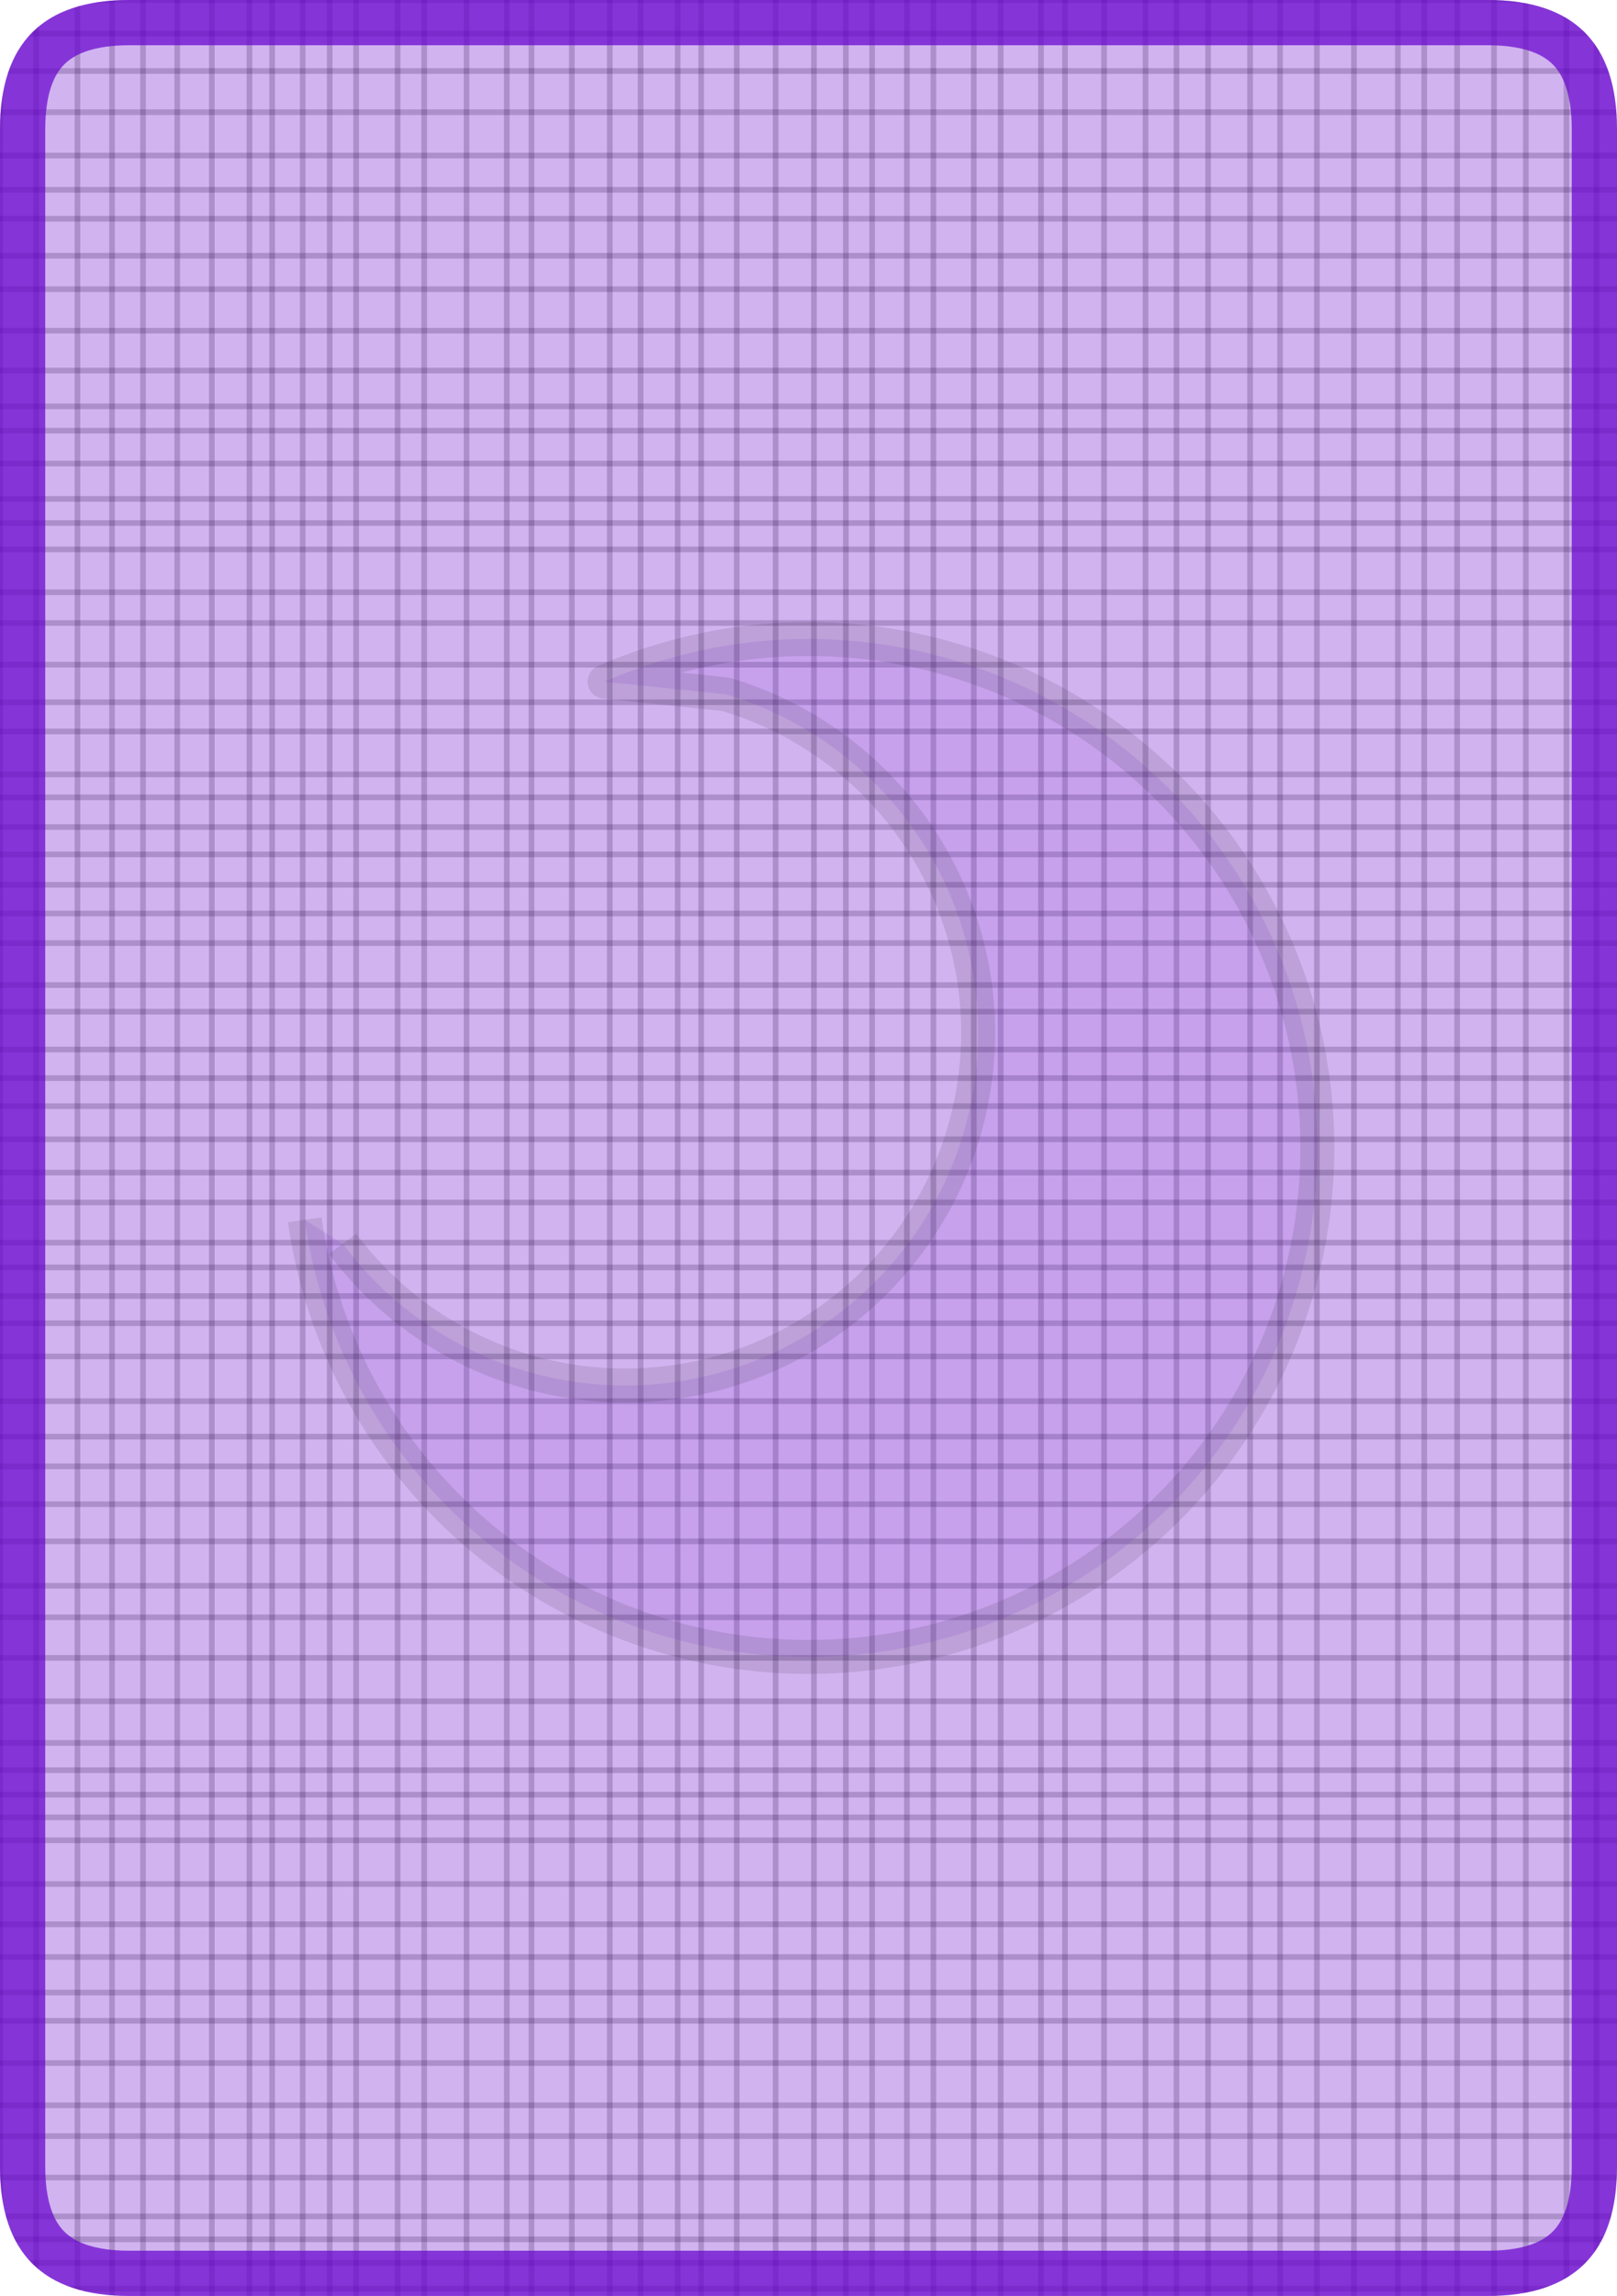 <svg version="1.1" xmlns="http://www.w3.org/2000/svg" xmlns:xlink="http://www.w3.org/1999/xlink" width="286" height="406"><defs><clipPath id="loSRqWpWRvaS"><path fill="white" stroke="none" paint-order="stroke fill markers" d=" M 0 22.88 L 0 383.12 Q 0 406 22.88 406 L 263.12 406 Q 286 406 286 383.12 L 286 22.88 Q 286 0 263.12 0 L 22.88 0 Q 0 0 0 22.88 Z"/></clipPath></defs><g clip-path="url(#loSRqWpWRvaS)"><path fill="none" stroke="black" paint-order="fill stroke markers" d=" M 0 0 L 0 406" stroke-miterlimit="10" stroke-opacity="0.2" stroke-dasharray=""/><path fill="none" stroke="black" paint-order="fill stroke markers" d=" M 6.389 0 L 6.389 406" stroke-miterlimit="10" stroke-opacity="0.2" stroke-dasharray=""/><path fill="none" stroke="black" paint-order="fill stroke markers" d=" M 13.697 0 L 13.697 406" stroke-miterlimit="10" stroke-opacity="0.2" stroke-dasharray=""/><path fill="none" stroke="black" paint-order="fill stroke markers" d=" M 19.817 0 L 19.817 406" stroke-miterlimit="10" stroke-opacity="0.2" stroke-dasharray=""/><path fill="none" stroke="black" paint-order="fill stroke markers" d=" M 25.294 0 L 25.294 406" stroke-miterlimit="10" stroke-opacity="0.2" stroke-dasharray=""/><path fill="none" stroke="black" paint-order="fill stroke markers" d=" M 31.352 0 L 31.352 406" stroke-miterlimit="10" stroke-opacity="0.2" stroke-dasharray=""/><path fill="none" stroke="black" paint-order="fill stroke markers" d=" M 37.464 0 L 37.464 406" stroke-miterlimit="10" stroke-opacity="0.2" stroke-dasharray=""/><path fill="none" stroke="black" paint-order="fill stroke markers" d=" M 44.122 0 L 44.122 406" stroke-miterlimit="10" stroke-opacity="0.2" stroke-dasharray=""/><path fill="none" stroke="black" paint-order="fill stroke markers" d=" M 48.133 0 L 48.133 406" stroke-miterlimit="10" stroke-opacity="0.2" stroke-dasharray=""/><path fill="none" stroke="black" paint-order="fill stroke markers" d=" M 53.535 0 L 53.535 406" stroke-miterlimit="10" stroke-opacity="0.2" stroke-dasharray=""/><path fill="none" stroke="black" paint-order="fill stroke markers" d=" M 58.315 0 L 58.315 406" stroke-miterlimit="10" stroke-opacity="0.2" stroke-dasharray=""/><path fill="none" stroke="black" paint-order="fill stroke markers" d=" M 62.994 0 L 62.994 406" stroke-miterlimit="10" stroke-opacity="0.2" stroke-dasharray=""/><path fill="none" stroke="black" paint-order="fill stroke markers" d=" M 70.33 0 L 70.33 406" stroke-miterlimit="10" stroke-opacity="0.2" stroke-dasharray=""/><path fill="none" stroke="black" paint-order="fill stroke markers" d=" M 75.029 0 L 75.029 406" stroke-miterlimit="10" stroke-opacity="0.2" stroke-dasharray=""/><path fill="none" stroke="black" paint-order="fill stroke markers" d=" M 82.52 0 L 82.52 406" stroke-miterlimit="10" stroke-opacity="0.2" stroke-dasharray=""/><path fill="none" stroke="black" paint-order="fill stroke markers" d=" M 89.636 0 L 89.636 406" stroke-miterlimit="10" stroke-opacity="0.2" stroke-dasharray=""/><path fill="none" stroke="black" paint-order="fill stroke markers" d=" M 94.004 0 L 94.004 406" stroke-miterlimit="10" stroke-opacity="0.2" stroke-dasharray=""/><path fill="none" stroke="black" paint-order="fill stroke markers" d=" M 101.138 0 L 101.138 406" stroke-miterlimit="10" stroke-opacity="0.2" stroke-dasharray=""/><path fill="none" stroke="black" paint-order="fill stroke markers" d=" M 107.854 0 L 107.854 406" stroke-miterlimit="10" stroke-opacity="0.2" stroke-dasharray=""/><path fill="none" stroke="black" paint-order="fill stroke markers" d=" M 113.305 0 L 113.305 406" stroke-miterlimit="10" stroke-opacity="0.2" stroke-dasharray=""/><path fill="none" stroke="black" paint-order="fill stroke markers" d=" M 119.859 0 L 119.859 406" stroke-miterlimit="10" stroke-opacity="0.2" stroke-dasharray=""/><path fill="none" stroke="black" paint-order="fill stroke markers" d=" M 124.017 0 L 124.017 406" stroke-miterlimit="10" stroke-opacity="0.2" stroke-dasharray=""/><path fill="none" stroke="black" paint-order="fill stroke markers" d=" M 130.307 0 L 130.307 406" stroke-miterlimit="10" stroke-opacity="0.2" stroke-dasharray=""/><path fill="none" stroke="black" paint-order="fill stroke markers" d=" M 137.186 0 L 137.186 406" stroke-miterlimit="10" stroke-opacity="0.2" stroke-dasharray=""/><path fill="none" stroke="black" paint-order="fill stroke markers" d=" M 143.958 0 L 143.958 406" stroke-miterlimit="10" stroke-opacity="0.2" stroke-dasharray=""/><path fill="none" stroke="black" paint-order="fill stroke markers" d=" M 149.603 0 L 149.603 406" stroke-miterlimit="10" stroke-opacity="0.2" stroke-dasharray=""/><path fill="none" stroke="black" paint-order="fill stroke markers" d=" M 154.247 0 L 154.247 406" stroke-miterlimit="10" stroke-opacity="0.2" stroke-dasharray=""/><path fill="none" stroke="black" paint-order="fill stroke markers" d=" M 160.401 0 L 160.401 406" stroke-miterlimit="10" stroke-opacity="0.2" stroke-dasharray=""/><path fill="none" stroke="black" paint-order="fill stroke markers" d=" M 165.086 0 L 165.086 406" stroke-miterlimit="10" stroke-opacity="0.2" stroke-dasharray=""/><path fill="none" stroke="black" paint-order="fill stroke markers" d=" M 172.234 0 L 172.234 406" stroke-miterlimit="10" stroke-opacity="0.2" stroke-dasharray=""/><path fill="none" stroke="black" paint-order="fill stroke markers" d=" M 176.99 0 L 176.99 406" stroke-miterlimit="10" stroke-opacity="0.2" stroke-dasharray=""/><path fill="none" stroke="black" paint-order="fill stroke markers" d=" M 184.117 0 L 184.117 406" stroke-miterlimit="10" stroke-opacity="0.2" stroke-dasharray=""/><path fill="none" stroke="black" paint-order="fill stroke markers" d=" M 188.365 0 L 188.365 406" stroke-miterlimit="10" stroke-opacity="0.2" stroke-dasharray=""/><path fill="none" stroke="black" paint-order="fill stroke markers" d=" M 195.278 0 L 195.278 406" stroke-miterlimit="10" stroke-opacity="0.2" stroke-dasharray=""/><path fill="none" stroke="black" paint-order="fill stroke markers" d=" M 202.607 0 L 202.607 406" stroke-miterlimit="10" stroke-opacity="0.2" stroke-dasharray=""/><path fill="none" stroke="black" paint-order="fill stroke markers" d=" M 208.086 0 L 208.086 406" stroke-miterlimit="10" stroke-opacity="0.2" stroke-dasharray=""/><path fill="none" stroke="black" paint-order="fill stroke markers" d=" M 213.669 0 L 213.669 406" stroke-miterlimit="10" stroke-opacity="0.2" stroke-dasharray=""/><path fill="none" stroke="black" paint-order="fill stroke markers" d=" M 221.111 0 L 221.111 406" stroke-miterlimit="10" stroke-opacity="0.2" stroke-dasharray=""/><path fill="none" stroke="black" paint-order="fill stroke markers" d=" M 226.405 0 L 226.405 406" stroke-miterlimit="10" stroke-opacity="0.2" stroke-dasharray=""/><path fill="none" stroke="black" paint-order="fill stroke markers" d=" M 232.919 0 L 232.919 406" stroke-miterlimit="10" stroke-opacity="0.2" stroke-dasharray=""/><path fill="none" stroke="black" paint-order="fill stroke markers" d=" M 239.472 0 L 239.472 406" stroke-miterlimit="10" stroke-opacity="0.2" stroke-dasharray=""/><path fill="none" stroke="black" paint-order="fill stroke markers" d=" M 247.234 0 L 247.234 406" stroke-miterlimit="10" stroke-opacity="0.2" stroke-dasharray=""/><path fill="none" stroke="black" paint-order="fill stroke markers" d=" M 251.91 0 L 251.91 406" stroke-miterlimit="10" stroke-opacity="0.2" stroke-dasharray=""/><path fill="none" stroke="black" paint-order="fill stroke markers" d=" M 257.724 0 L 257.724 406" stroke-miterlimit="10" stroke-opacity="0.2" stroke-dasharray=""/><path fill="none" stroke="black" paint-order="fill stroke markers" d=" M 264.245 0 L 264.245 406" stroke-miterlimit="10" stroke-opacity="0.2" stroke-dasharray=""/><path fill="none" stroke="black" paint-order="fill stroke markers" d=" M 269.873 0 L 269.873 406" stroke-miterlimit="10" stroke-opacity="0.2" stroke-dasharray=""/><path fill="none" stroke="black" paint-order="fill stroke markers" d=" M 277.06 0 L 277.06 406" stroke-miterlimit="10" stroke-opacity="0.2" stroke-dasharray=""/><path fill="none" stroke="black" paint-order="fill stroke markers" d=" M 282.378 0 L 282.378 406" stroke-miterlimit="10" stroke-opacity="0.2" stroke-dasharray=""/><path fill="none" stroke="black" paint-order="fill stroke markers" d=" M 0 0 L 286 0" stroke-miterlimit="10" stroke-opacity="0.2" stroke-dasharray=""/><path fill="none" stroke="black" paint-order="fill stroke markers" d=" M 0 5.928 L 286 5.928" stroke-miterlimit="10" stroke-opacity="0.2" stroke-dasharray=""/><path fill="none" stroke="black" paint-order="fill stroke markers" d=" M 0 12.559 L 286 12.559" stroke-miterlimit="10" stroke-opacity="0.2" stroke-dasharray=""/><path fill="none" stroke="black" paint-order="fill stroke markers" d=" M 0 19.844 L 286 19.844" stroke-miterlimit="10" stroke-opacity="0.2" stroke-dasharray=""/><path fill="none" stroke="black" paint-order="fill stroke markers" d=" M 0 27.505 L 286 27.505" stroke-miterlimit="10" stroke-opacity="0.2" stroke-dasharray=""/><path fill="none" stroke="black" paint-order="fill stroke markers" d=" M 0 33.559 L 286 33.559" stroke-miterlimit="10" stroke-opacity="0.2" stroke-dasharray=""/><path fill="none" stroke="black" paint-order="fill stroke markers" d=" M 0 38.682 L 286 38.682" stroke-miterlimit="10" stroke-opacity="0.2" stroke-dasharray=""/><path fill="none" stroke="black" paint-order="fill stroke markers" d=" M 0 45.23 L 286 45.23" stroke-miterlimit="10" stroke-opacity="0.2" stroke-dasharray=""/><path fill="none" stroke="black" paint-order="fill stroke markers" d=" M 0 51.142 L 286 51.142" stroke-miterlimit="10" stroke-opacity="0.2" stroke-dasharray=""/><path fill="none" stroke="black" paint-order="fill stroke markers" d=" M 0 58.476 L 286 58.476" stroke-miterlimit="10" stroke-opacity="0.2" stroke-dasharray=""/><path fill="none" stroke="black" paint-order="fill stroke markers" d=" M 0 65.527 L 286 65.527" stroke-miterlimit="10" stroke-opacity="0.2" stroke-dasharray=""/><path fill="none" stroke="black" paint-order="fill stroke markers" d=" M 0 71.861 L 286 71.861" stroke-miterlimit="10" stroke-opacity="0.2" stroke-dasharray=""/><path fill="none" stroke="black" paint-order="fill stroke markers" d=" M 0 76.155 L 286 76.155" stroke-miterlimit="10" stroke-opacity="0.2" stroke-dasharray=""/><path fill="none" stroke="black" paint-order="fill stroke markers" d=" M 0 81.967 L 286 81.967" stroke-miterlimit="10" stroke-opacity="0.2" stroke-dasharray=""/><path fill="none" stroke="black" paint-order="fill stroke markers" d=" M 0 88.219 L 286 88.219" stroke-miterlimit="10" stroke-opacity="0.2" stroke-dasharray=""/><path fill="none" stroke="black" paint-order="fill stroke markers" d=" M 0 92.482 L 286 92.482" stroke-miterlimit="10" stroke-opacity="0.2" stroke-dasharray=""/><path fill="none" stroke="black" paint-order="fill stroke markers" d=" M 0 97.154 L 286 97.154" stroke-miterlimit="10" stroke-opacity="0.2" stroke-dasharray=""/><path fill="none" stroke="black" paint-order="fill stroke markers" d=" M 0 104.731 L 286 104.731" stroke-miterlimit="10" stroke-opacity="0.2" stroke-dasharray=""/><path fill="none" stroke="black" paint-order="fill stroke markers" d=" M 0 110.165 L 286 110.165" stroke-miterlimit="10" stroke-opacity="0.2" stroke-dasharray=""/><path fill="none" stroke="black" paint-order="fill stroke markers" d=" M 0 117.541 L 286 117.541" stroke-miterlimit="10" stroke-opacity="0.2" stroke-dasharray=""/><path fill="none" stroke="black" paint-order="fill stroke markers" d=" M 0 124.182 L 286 124.182" stroke-miterlimit="10" stroke-opacity="0.2" stroke-dasharray=""/><path fill="none" stroke="black" paint-order="fill stroke markers" d=" M 0 129.342 L 286 129.342" stroke-miterlimit="10" stroke-opacity="0.2" stroke-dasharray=""/><path fill="none" stroke="black" paint-order="fill stroke markers" d=" M 0 136.937 L 286 136.937" stroke-miterlimit="10" stroke-opacity="0.2" stroke-dasharray=""/><path fill="none" stroke="black" paint-order="fill stroke markers" d=" M 0 140.998 L 286 140.998" stroke-miterlimit="10" stroke-opacity="0.2" stroke-dasharray=""/><path fill="none" stroke="black" paint-order="fill stroke markers" d=" M 0 146.243 L 286 146.243" stroke-miterlimit="10" stroke-opacity="0.2" stroke-dasharray=""/><path fill="none" stroke="black" paint-order="fill stroke markers" d=" M 0 151.088 L 286 151.088" stroke-miterlimit="10" stroke-opacity="0.2" stroke-dasharray=""/><path fill="none" stroke="black" paint-order="fill stroke markers" d=" M 0 156.456 L 286 156.456" stroke-miterlimit="10" stroke-opacity="0.2" stroke-dasharray=""/><path fill="none" stroke="black" paint-order="fill stroke markers" d=" M 0 161.538 L 286 161.538" stroke-miterlimit="10" stroke-opacity="0.2" stroke-dasharray=""/><path fill="none" stroke="black" paint-order="fill stroke markers" d=" M 0 166.768 L 286 166.768" stroke-miterlimit="10" stroke-opacity="0.2" stroke-dasharray=""/><path fill="none" stroke="black" paint-order="fill stroke markers" d=" M 0 174.191 L 286 174.191" stroke-miterlimit="10" stroke-opacity="0.2" stroke-dasharray=""/><path fill="none" stroke="black" paint-order="fill stroke markers" d=" M 0 178.894 L 286 178.894" stroke-miterlimit="10" stroke-opacity="0.2" stroke-dasharray=""/><path fill="none" stroke="black" paint-order="fill stroke markers" d=" M 0 185.588 L 286 185.588" stroke-miterlimit="10" stroke-opacity="0.2" stroke-dasharray=""/><path fill="none" stroke="black" paint-order="fill stroke markers" d=" M 0 190.638 L 286 190.638" stroke-miterlimit="10" stroke-opacity="0.2" stroke-dasharray=""/><path fill="none" stroke="black" paint-order="fill stroke markers" d=" M 0 195.607 L 286 195.607" stroke-miterlimit="10" stroke-opacity="0.2" stroke-dasharray=""/><path fill="none" stroke="black" paint-order="fill stroke markers" d=" M 0 201.472 L 286 201.472" stroke-miterlimit="10" stroke-opacity="0.2" stroke-dasharray=""/><path fill="none" stroke="black" paint-order="fill stroke markers" d=" M 0 207.353 L 286 207.353" stroke-miterlimit="10" stroke-opacity="0.2" stroke-dasharray=""/><path fill="none" stroke="black" paint-order="fill stroke markers" d=" M 0 212.637 L 286 212.637" stroke-miterlimit="10" stroke-opacity="0.2" stroke-dasharray=""/><path fill="none" stroke="black" paint-order="fill stroke markers" d=" M 0 219.74 L 286 219.74" stroke-miterlimit="10" stroke-opacity="0.2" stroke-dasharray=""/><path fill="none" stroke="black" paint-order="fill stroke markers" d=" M 0 224.122 L 286 224.122" stroke-miterlimit="10" stroke-opacity="0.2" stroke-dasharray=""/><path fill="none" stroke="black" paint-order="fill stroke markers" d=" M 0 229.188 L 286 229.188" stroke-miterlimit="10" stroke-opacity="0.2" stroke-dasharray=""/><path fill="none" stroke="black" paint-order="fill stroke markers" d=" M 0 233.988 L 286 233.988" stroke-miterlimit="10" stroke-opacity="0.2" stroke-dasharray=""/><path fill="none" stroke="black" paint-order="fill stroke markers" d=" M 0 239.859 L 286 239.859" stroke-miterlimit="10" stroke-opacity="0.2" stroke-dasharray=""/><path fill="none" stroke="black" paint-order="fill stroke markers" d=" M 0 247.775 L 286 247.775" stroke-miterlimit="10" stroke-opacity="0.2" stroke-dasharray=""/><path fill="none" stroke="black" paint-order="fill stroke markers" d=" M 0 254.046 L 286 254.046" stroke-miterlimit="10" stroke-opacity="0.2" stroke-dasharray=""/><path fill="none" stroke="black" paint-order="fill stroke markers" d=" M 0 259.292 L 286 259.292" stroke-miterlimit="10" stroke-opacity="0.2" stroke-dasharray=""/><path fill="none" stroke="black" paint-order="fill stroke markers" d=" M 0 265.994 L 286 265.994" stroke-miterlimit="10" stroke-opacity="0.2" stroke-dasharray=""/><path fill="none" stroke="black" paint-order="fill stroke markers" d=" M 0 272.558 L 286 272.558" stroke-miterlimit="10" stroke-opacity="0.2" stroke-dasharray=""/><path fill="none" stroke="black" paint-order="fill stroke markers" d=" M 0 280.412 L 286 280.412" stroke-miterlimit="10" stroke-opacity="0.2" stroke-dasharray=""/><path fill="none" stroke="black" paint-order="fill stroke markers" d=" M 0 285.999 L 286 285.999" stroke-miterlimit="10" stroke-opacity="0.2" stroke-dasharray=""/><path fill="none" stroke="black" paint-order="fill stroke markers" d=" M 0 293.168 L 286 293.168" stroke-miterlimit="10" stroke-opacity="0.2" stroke-dasharray=""/><path fill="none" stroke="black" paint-order="fill stroke markers" d=" M 0 300.837 L 286 300.837" stroke-miterlimit="10" stroke-opacity="0.2" stroke-dasharray=""/><path fill="none" stroke="black" paint-order="fill stroke markers" d=" M 0 308.201 L 286 308.201" stroke-miterlimit="10" stroke-opacity="0.2" stroke-dasharray=""/><path fill="none" stroke="black" paint-order="fill stroke markers" d=" M 0 313.026 L 286 313.026" stroke-miterlimit="10" stroke-opacity="0.2" stroke-dasharray=""/><path fill="none" stroke="black" paint-order="fill stroke markers" d=" M 0 317.353 L 286 317.353" stroke-miterlimit="10" stroke-opacity="0.2" stroke-dasharray=""/><path fill="none" stroke="black" paint-order="fill stroke markers" d=" M 0 321.37 L 286 321.37" stroke-miterlimit="10" stroke-opacity="0.2" stroke-dasharray=""/><path fill="none" stroke="black" paint-order="fill stroke markers" d=" M 0 325.429 L 286 325.429" stroke-miterlimit="10" stroke-opacity="0.2" stroke-dasharray=""/><path fill="none" stroke="black" paint-order="fill stroke markers" d=" M 0 333.149 L 286 333.149" stroke-miterlimit="10" stroke-opacity="0.2" stroke-dasharray=""/><path fill="none" stroke="black" paint-order="fill stroke markers" d=" M 0 340.272 L 286 340.272" stroke-miterlimit="10" stroke-opacity="0.2" stroke-dasharray=""/><path fill="none" stroke="black" paint-order="fill stroke markers" d=" M 0 346.062 L 286 346.062" stroke-miterlimit="10" stroke-opacity="0.2" stroke-dasharray=""/><path fill="none" stroke="black" paint-order="fill stroke markers" d=" M 0 352.349 L 286 352.349" stroke-miterlimit="10" stroke-opacity="0.2" stroke-dasharray=""/><path fill="none" stroke="black" paint-order="fill stroke markers" d=" M 0 357.341 L 286 357.341" stroke-miterlimit="10" stroke-opacity="0.2" stroke-dasharray=""/><path fill="none" stroke="black" paint-order="fill stroke markers" d=" M 0 364.811 L 286 364.811" stroke-miterlimit="10" stroke-opacity="0.2" stroke-dasharray=""/><path fill="none" stroke="black" paint-order="fill stroke markers" d=" M 0 372.286 L 286 372.286" stroke-miterlimit="10" stroke-opacity="0.2" stroke-dasharray=""/><path fill="none" stroke="black" paint-order="fill stroke markers" d=" M 0 377.732 L 286 377.732" stroke-miterlimit="10" stroke-opacity="0.2" stroke-dasharray=""/><path fill="none" stroke="black" paint-order="fill stroke markers" d=" M 0 385.066 L 286 385.066" stroke-miterlimit="10" stroke-opacity="0.2" stroke-dasharray=""/><path fill="none" stroke="black" paint-order="fill stroke markers" d=" M 0 391.928 L 286 391.928" stroke-miterlimit="10" stroke-opacity="0.2" stroke-dasharray=""/><path fill="none" stroke="black" paint-order="fill stroke markers" d=" M 0 395.986 L 286 395.986" stroke-miterlimit="10" stroke-opacity="0.2" stroke-dasharray=""/><path fill="none" stroke="black" paint-order="fill stroke markers" d=" M 0 400.166 L 286 400.166" stroke-miterlimit="10" stroke-opacity="0.2" stroke-dasharray=""/><path fill="none" stroke="black" paint-order="fill stroke markers" d=" M 0 404.723 L 286 404.723" stroke-miterlimit="10" stroke-opacity="0.2" stroke-dasharray=""/><g><path fill="#6600cc" stroke="#6600cc" paint-order="fill stroke markers" d=" M 0 22.88 L 0 383.12 Q 0 406 22.88 406 L 263.12 406 Q 286 406 286 383.12 L 286 22.88 Q 286 0 263.12 0 L 22.88 0 Q 0 0 0 22.88 Z" fill-opacity="0.3" stroke-miterlimit="10" stroke-width="16" stroke-opacity="0.7" stroke-dasharray=""/><g transform="translate(143,203) scale(1.2,1.2) translate(-75,-100)"><path fill="#6600cc" stroke="black" paint-order="fill stroke markers" d=" M 0.751 110.584 A 75 75 0 1 0 44.94 31.288 L 62.75 33.136 A 52 52 0 1 1 6.341 114.121" fill-opacity="0.1" stroke-linejoin="round" stroke-miterlimit="10" stroke-width="5" stroke-opacity="0.1" stroke-dasharray=""/></g></g></g></svg>
